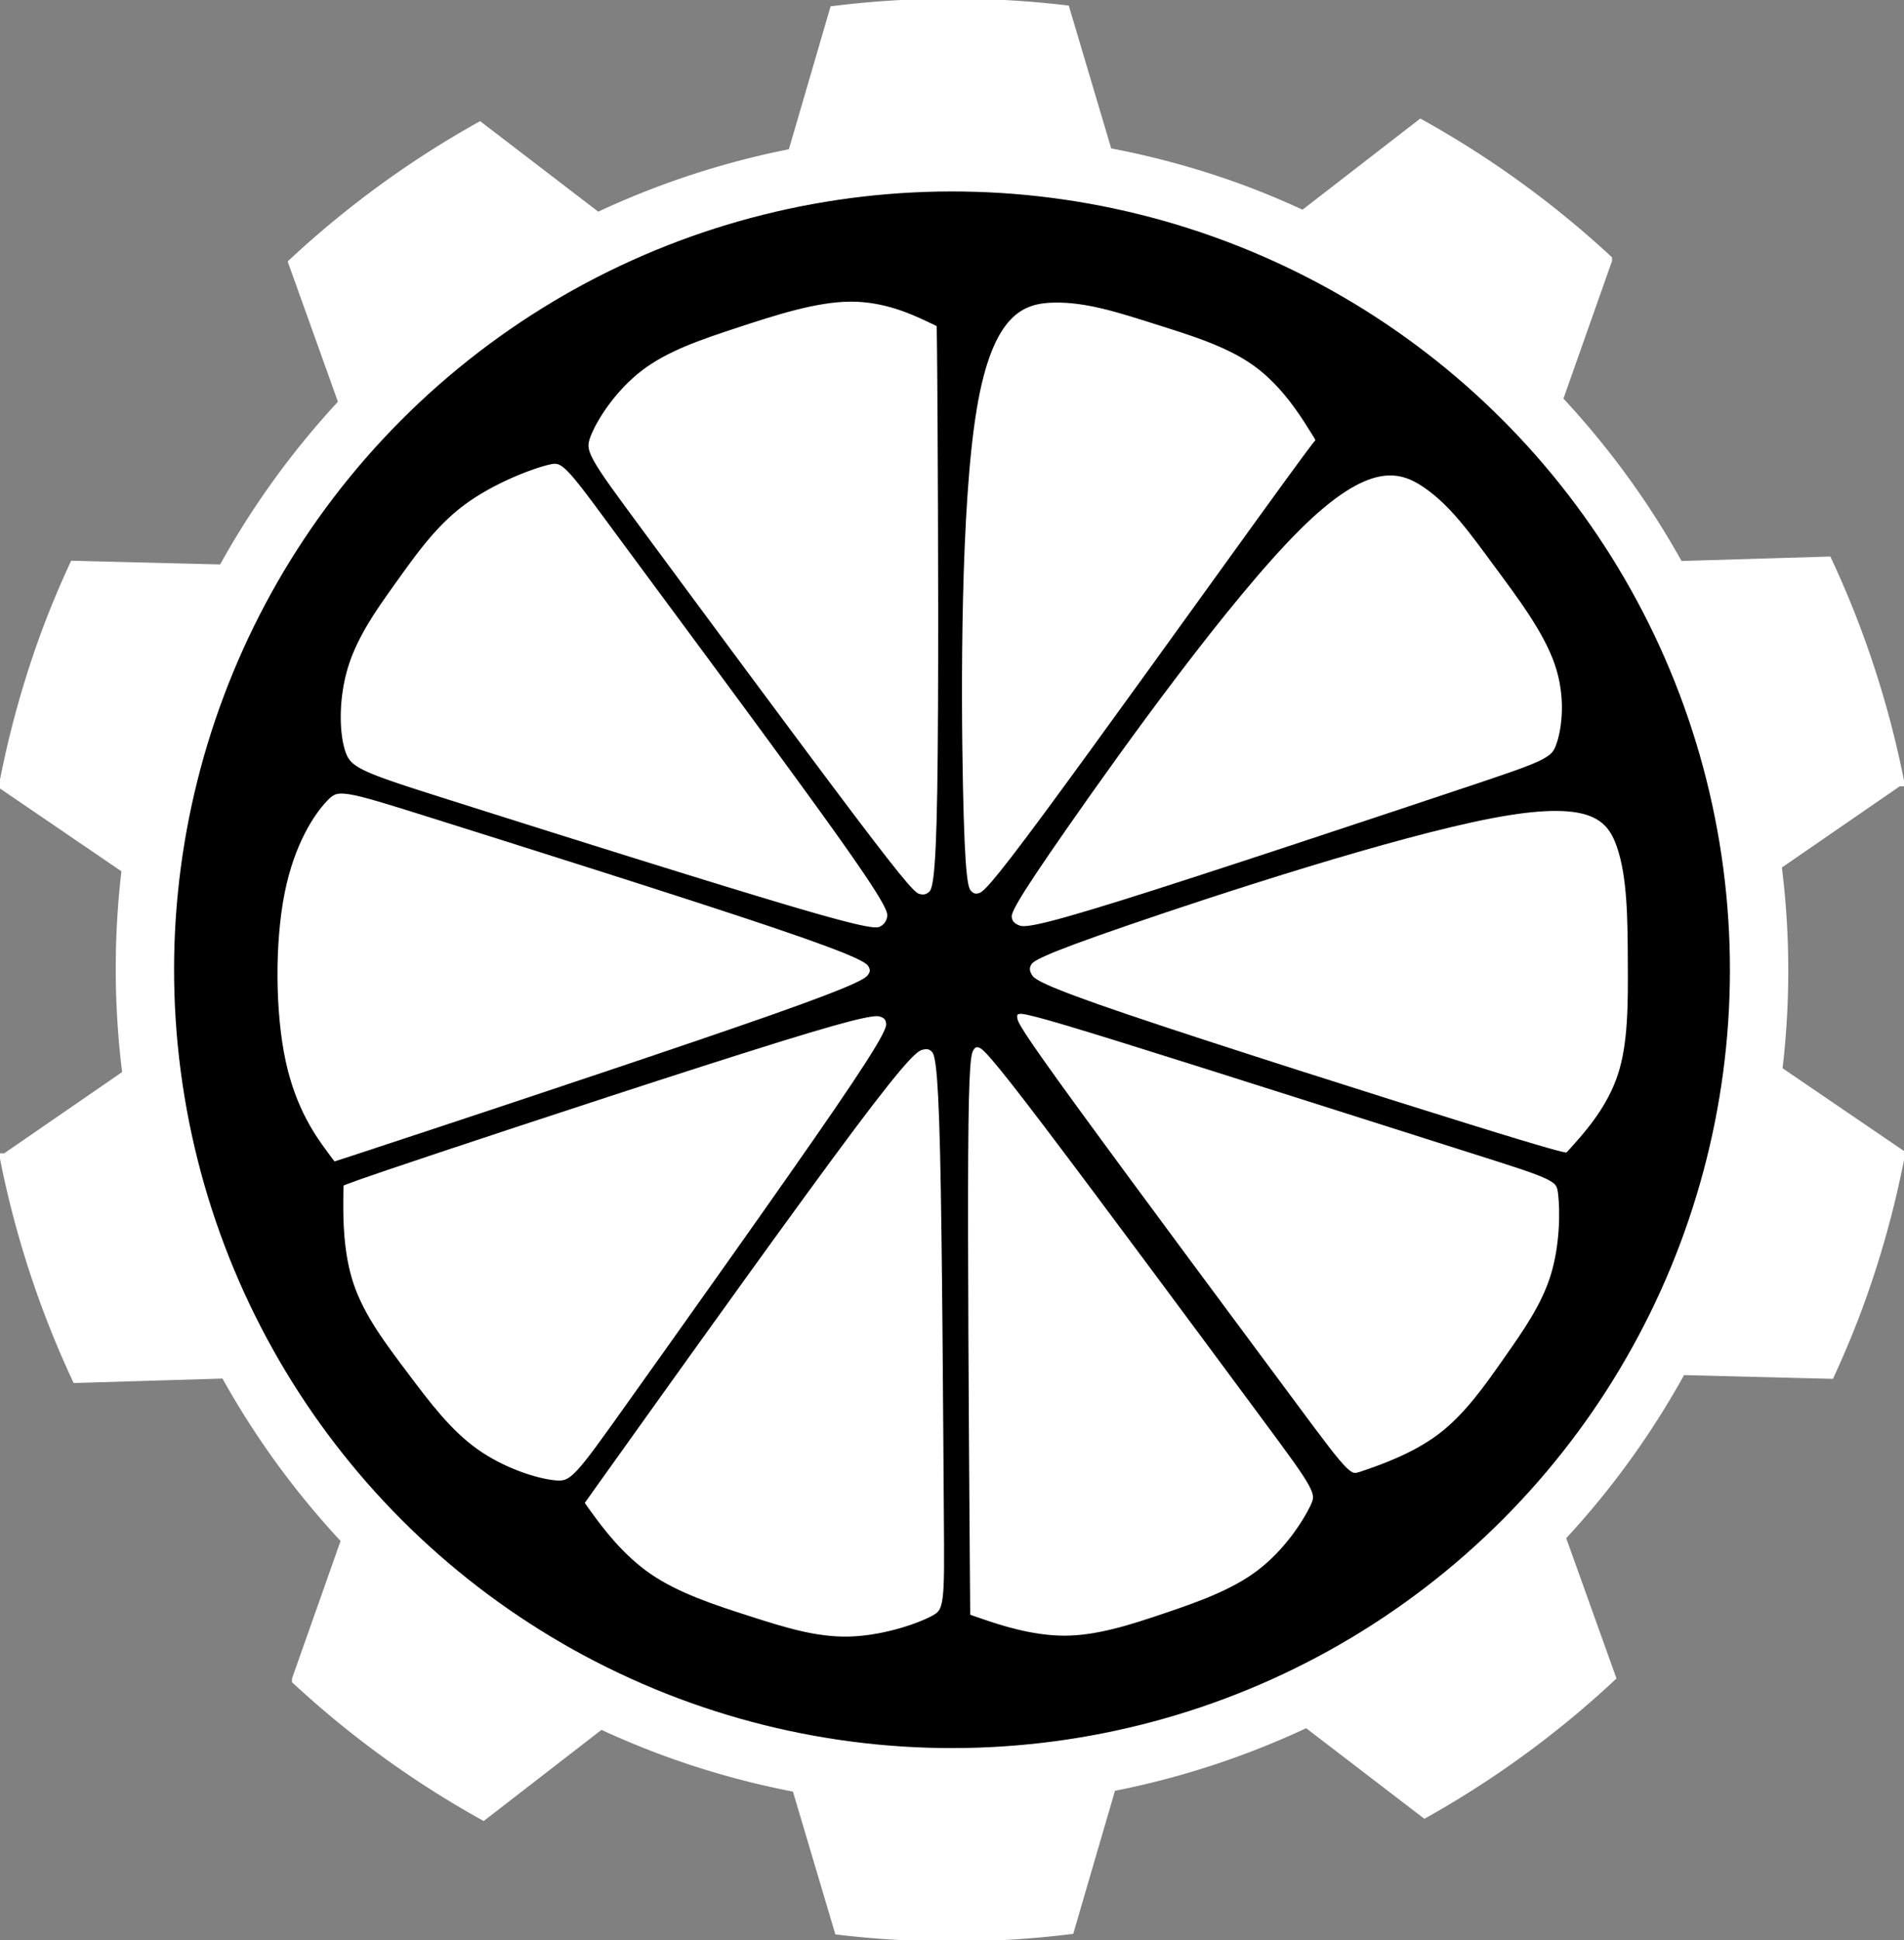     <svg
      xmlns="http://www.w3.org/2000/svg"
      width="616.821"
      height="628.194"
      version="1.1"
      viewBox="0 0 163.2 166.21"
    >
      <rect x="0" y="0" width="163.2" height="166.21" fill="#808080" stroke="none"/>
      <g
        fill="#FFFFFF"
        fillOpacity="1"
        stroke="#FFFFFF"
        strokeDasharray="none"
        strokeOpacity="1"
        transform="translate(-23.403 -17.154)"
      >
        <path
          strokeWidth="0.765"
          d="M182.463 129.351a82.75 82.75 0 003.718-13.268l-10.517-7.168a71.22 71.22 0 00-.062-17.68l10.488-7.222a82.75 82.75 0 00-6.112-18.67l-12.731.382a71.22 71.22 0 00-10.407-14.302l4.238-12.001a82.75 82.75 0 00-15.888-11.516l-10.078 7.795a71.22 71.22 0 00-5.05-2.13 71.22 71.22 0 00-11.806-3.268l-3.63-12.212a82.75 82.75 0 00-19.641.06l-3.57 12.222a71.22 71.22 0 00-16.796 5.496l-10.106-7.74a82.75 82.75 0 00-15.872 11.564l4.3 11.997a71.22 71.22 0 00-10.379 14.33L29.817 65.7a82.75 82.75 0 00-2.273 5.422 82.75 82.75 0 00-3.718 13.269l10.517 7.168a71.22 71.22 0 00.062 17.68l-10.488 7.222a82.75 82.75 0 006.112 18.67l12.731-.382a71.22 71.22 0 0010.407 14.302l-4.238 12.001a82.75 82.75 0 0015.888 11.516l10.077-7.795a71.22 71.22 0 005.051 2.13 71.22 71.22 0 0011.817 3.308l3.629 12.21a82.75 82.75 0 0019.616-.046l3.57-12.23a71.22 71.22 0 0016.846-5.513l10.113 7.745a82.75 82.75 0 0015.841-11.564l-4.3-11.996a71.22 71.22 0 0010.382-14.363l12.737.322a82.75 82.75 0 002.267-5.424z"
        ></path>
        <circle
          cx="56.883"
          cy="-133.557"
          r="68.993"
          strokeWidth="0.762"
          transform="rotate(110.6)"
        ></circle>
      </g>
      <g display="inline" transform="translate(-23.403 -17.154)">
        <circle
          cx="56.883"
          cy="-133.557"
          r="67.179"
          fill="#000000"
          fillOpacity="1"
          stroke="#FFFFFF"
          strokeDasharray="none"
          strokeOpacity="1"
          strokeWidth="2.765"
          transform="rotate(110.6)"
        ></circle>
      </g>
      <g
        fill="#FFFFFF"
        stroke="#000000"
        strokeDasharray="none"
        strokeLinecap="butt"
        strokeLinejoin="miter"
        strokeOpacity="1"
        strokeWidth="0.765"
        transform="translate(-23.403 -17.154)"
      >
        <path d="M140.355 143.648c1.441-.493 4.324-1.478 6.64-3.222 2.315-1.745 4.062-4.247 5.734-6.631 1.672-2.384 3.268-4.648 4.076-7.272.808-2.624.829-5.607.647-7.14-.18-1.535-.564-1.62-8.073-4-7.51-2.38-22.144-7.055-29.84-9.448-7.694-2.393-8.45-2.504-8.902-2.396-.453.108-.604.434-.528.93.076.496.38 1.162 5.218 7.803 4.839 6.64 14.213 19.254 18.9 25.561 4.687 6.308 4.687 6.308 6.128 5.815z"></path>
        <path
          fillOpacity="1"
          d="M107.483 156.34c1.416.481 4.247 1.441 7.131 1.445 2.885.004 5.821-.95 8.767-1.948 2.946-.998 5.9-2.042 8.19-3.8 2.29-1.76 3.913-4.234 4.594-5.648.68-1.413.419-1.766-4.247-8.065-4.665-6.299-13.734-18.544-18.558-24.902-4.824-6.357-5.405-6.826-5.87-6.987-.465-.162-.814-.017-1.086.437-.272.453-.466 1.216-.512 9.178-.047 7.963.055 23.126.109 30.96.054 7.836.06 8.344.063 8.597.003.254.003.254 1.42.734z"
        ></path>
        <path d="M73.775 147.119c.872 1.189 2.615 3.568 5.09 5.276 2.475 1.708 5.683 2.745 8.655 3.698 2.972.953 5.71 1.82 8.572 1.77 2.863-.051 5.853-1.022 7.33-1.78 1.476-.757 1.44-1.302 1.382-9.175-.058-7.873-.137-23.073-.323-31.004-.187-7.932-.48-8.594-.83-8.973-.35-.378-.757-.473-1.317-.32-.56.154-1.274.555-6.029 6.897-4.754 6.343-13.548 18.627-18.122 25.021-4.573 6.394-4.927 6.897-5.103 7.149-.176.251-.176.251.695 1.44z"></path>
        <path d="M52.329 119.943c-.009 1.533-.026 4.6.915 7.38.94 2.781 2.839 5.277 4.702 7.751 1.864 2.475 3.692 4.93 6.06 6.622 2.367 1.693 5.274 2.624 6.943 2.78 1.67.157 2.102-.463 6.674-6.884 4.573-6.42 13.286-18.643 17.714-25.112 4.429-6.47 4.573-7.185 4.516-7.699-.057-.514-.315-.827-.84-1-.527-.171-1.322-.202-8.88 2.138-7.56 2.34-21.882 7.05-29.308 9.526-7.427 2.477-7.957 2.72-8.222 2.842-.265.122-.266.122-.274 1.656z"></path>
        <path d="M50.98 116.024c-.891-1.215-2.673-3.646-3.583-7.87-.911-4.226-.95-10.246-.09-14.574.86-4.329 2.62-6.965 3.799-8.192 1.179-1.227 1.776-1.045 9.325 1.329 7.549 2.374 22.048 6.94 29.557 9.482 7.51 2.541 8.029 3.058 8.285 3.5.257.444.25.813-.055 1.25-.306.437-.91.943-8.442 3.597s-21.99 7.456-29.461 9.93c-7.472 2.474-7.958 2.618-8.201 2.69-.243.073-.243.073-1.134-1.142z"></path>
        <path d="M70.185 56.517c-1.684.438-4.85 1.688-7.273 3.49-2.424 1.803-4.107 4.157-5.822 6.546-1.715 2.39-3.462 4.812-4.317 7.56-.855 2.75-.82 5.824-.254 7.548.567 1.723 1.664 2.095 9.196 4.483 7.53 2.389 21.496 6.792 28.818 8.968 7.323 2.175 8.003 2.123 8.505 1.878a1.59 1.59 0 00.905-1.268c.078-.585-.094-1.315-4.747-7.822-4.654-6.507-13.789-18.79-18.457-25.118-4.669-6.329-4.87-6.703-6.554-6.265z"></path>
        <path d="M102.95 44.183c-1.216-.566-3.65-1.699-6.645-1.687-2.996.013-6.553 1.169-9.782 2.23-3.229 1.063-6.13 2.03-8.412 3.78-2.282 1.75-3.945 4.282-4.552 5.853-.606 1.572-.157 2.184 4.516 8.508 4.672 6.325 13.567 18.36 18.269 24.576 4.702 6.216 5.21 6.61 5.699 6.768.489.157.96.076 1.353-.301.395-.377.713-1.05.843-9s.073-23.173.03-31.08c-.044-7.906-.073-8.493-.087-8.787-.014-.294-.015-.294-1.231-.86z"></path>
        <path d="M135.989 53.62c-.795-1.256-2.383-3.768-4.779-5.507-2.395-1.739-5.596-2.705-8.646-3.669-3.05-.963-5.948-1.925-8.82-1.866-2.872.06-5.717 1.139-7.116 9.552-1.399 8.412-1.352 24.158-1.186 32.369.167 8.21.453 8.887.797 9.286.345.4.747.52 1.246.356.498-.164 1.092-.614 5.746-6.905s13.367-18.423 17.97-24.79c4.601-6.367 5.092-6.968 5.337-7.269.245-.3.245-.3-.55-1.557z"></path>
        <path d="M157.283 81.064c.518-1.494.85-4.248-.134-7.13-.983-2.884-3.281-5.896-5.302-8.633-2.02-2.738-3.763-5.2-6.097-6.795-2.334-1.593-5.257-2.318-11.307 3.703-6.05 6.021-15.226 18.787-19.93 25.535-4.705 6.748-4.939 7.478-4.885 8.027.053.55.393.92.964 1.133.57.213 1.37.268 8.868-2.071 7.5-2.34 21.696-7.073 29.148-9.557 7.451-2.484 8.157-2.718 8.675-4.212z"></path>
        <path
          fillOpacity="1"
          d="M158.816 115.374c.935-1.061 2.806-3.185 3.73-5.984.925-2.799.902-6.274.884-9.875-.018-3.601-.032-7.33-.98-10.02-.947-2.69-2.828-4.343-11.257-2.732-8.428 1.61-23.402 6.485-31.183 9.159-7.78 2.674-8.366 3.147-8.643 3.616-.276.47-.243.936.08 1.431.324.495.939 1.019 8.408 3.554 7.47 2.534 21.795 7.08 29.275 9.4 7.48 2.322 8.115 2.417 8.433 2.465.318.048.318.048 1.253-1.014z"
        ></path>
      </g>
    </svg>